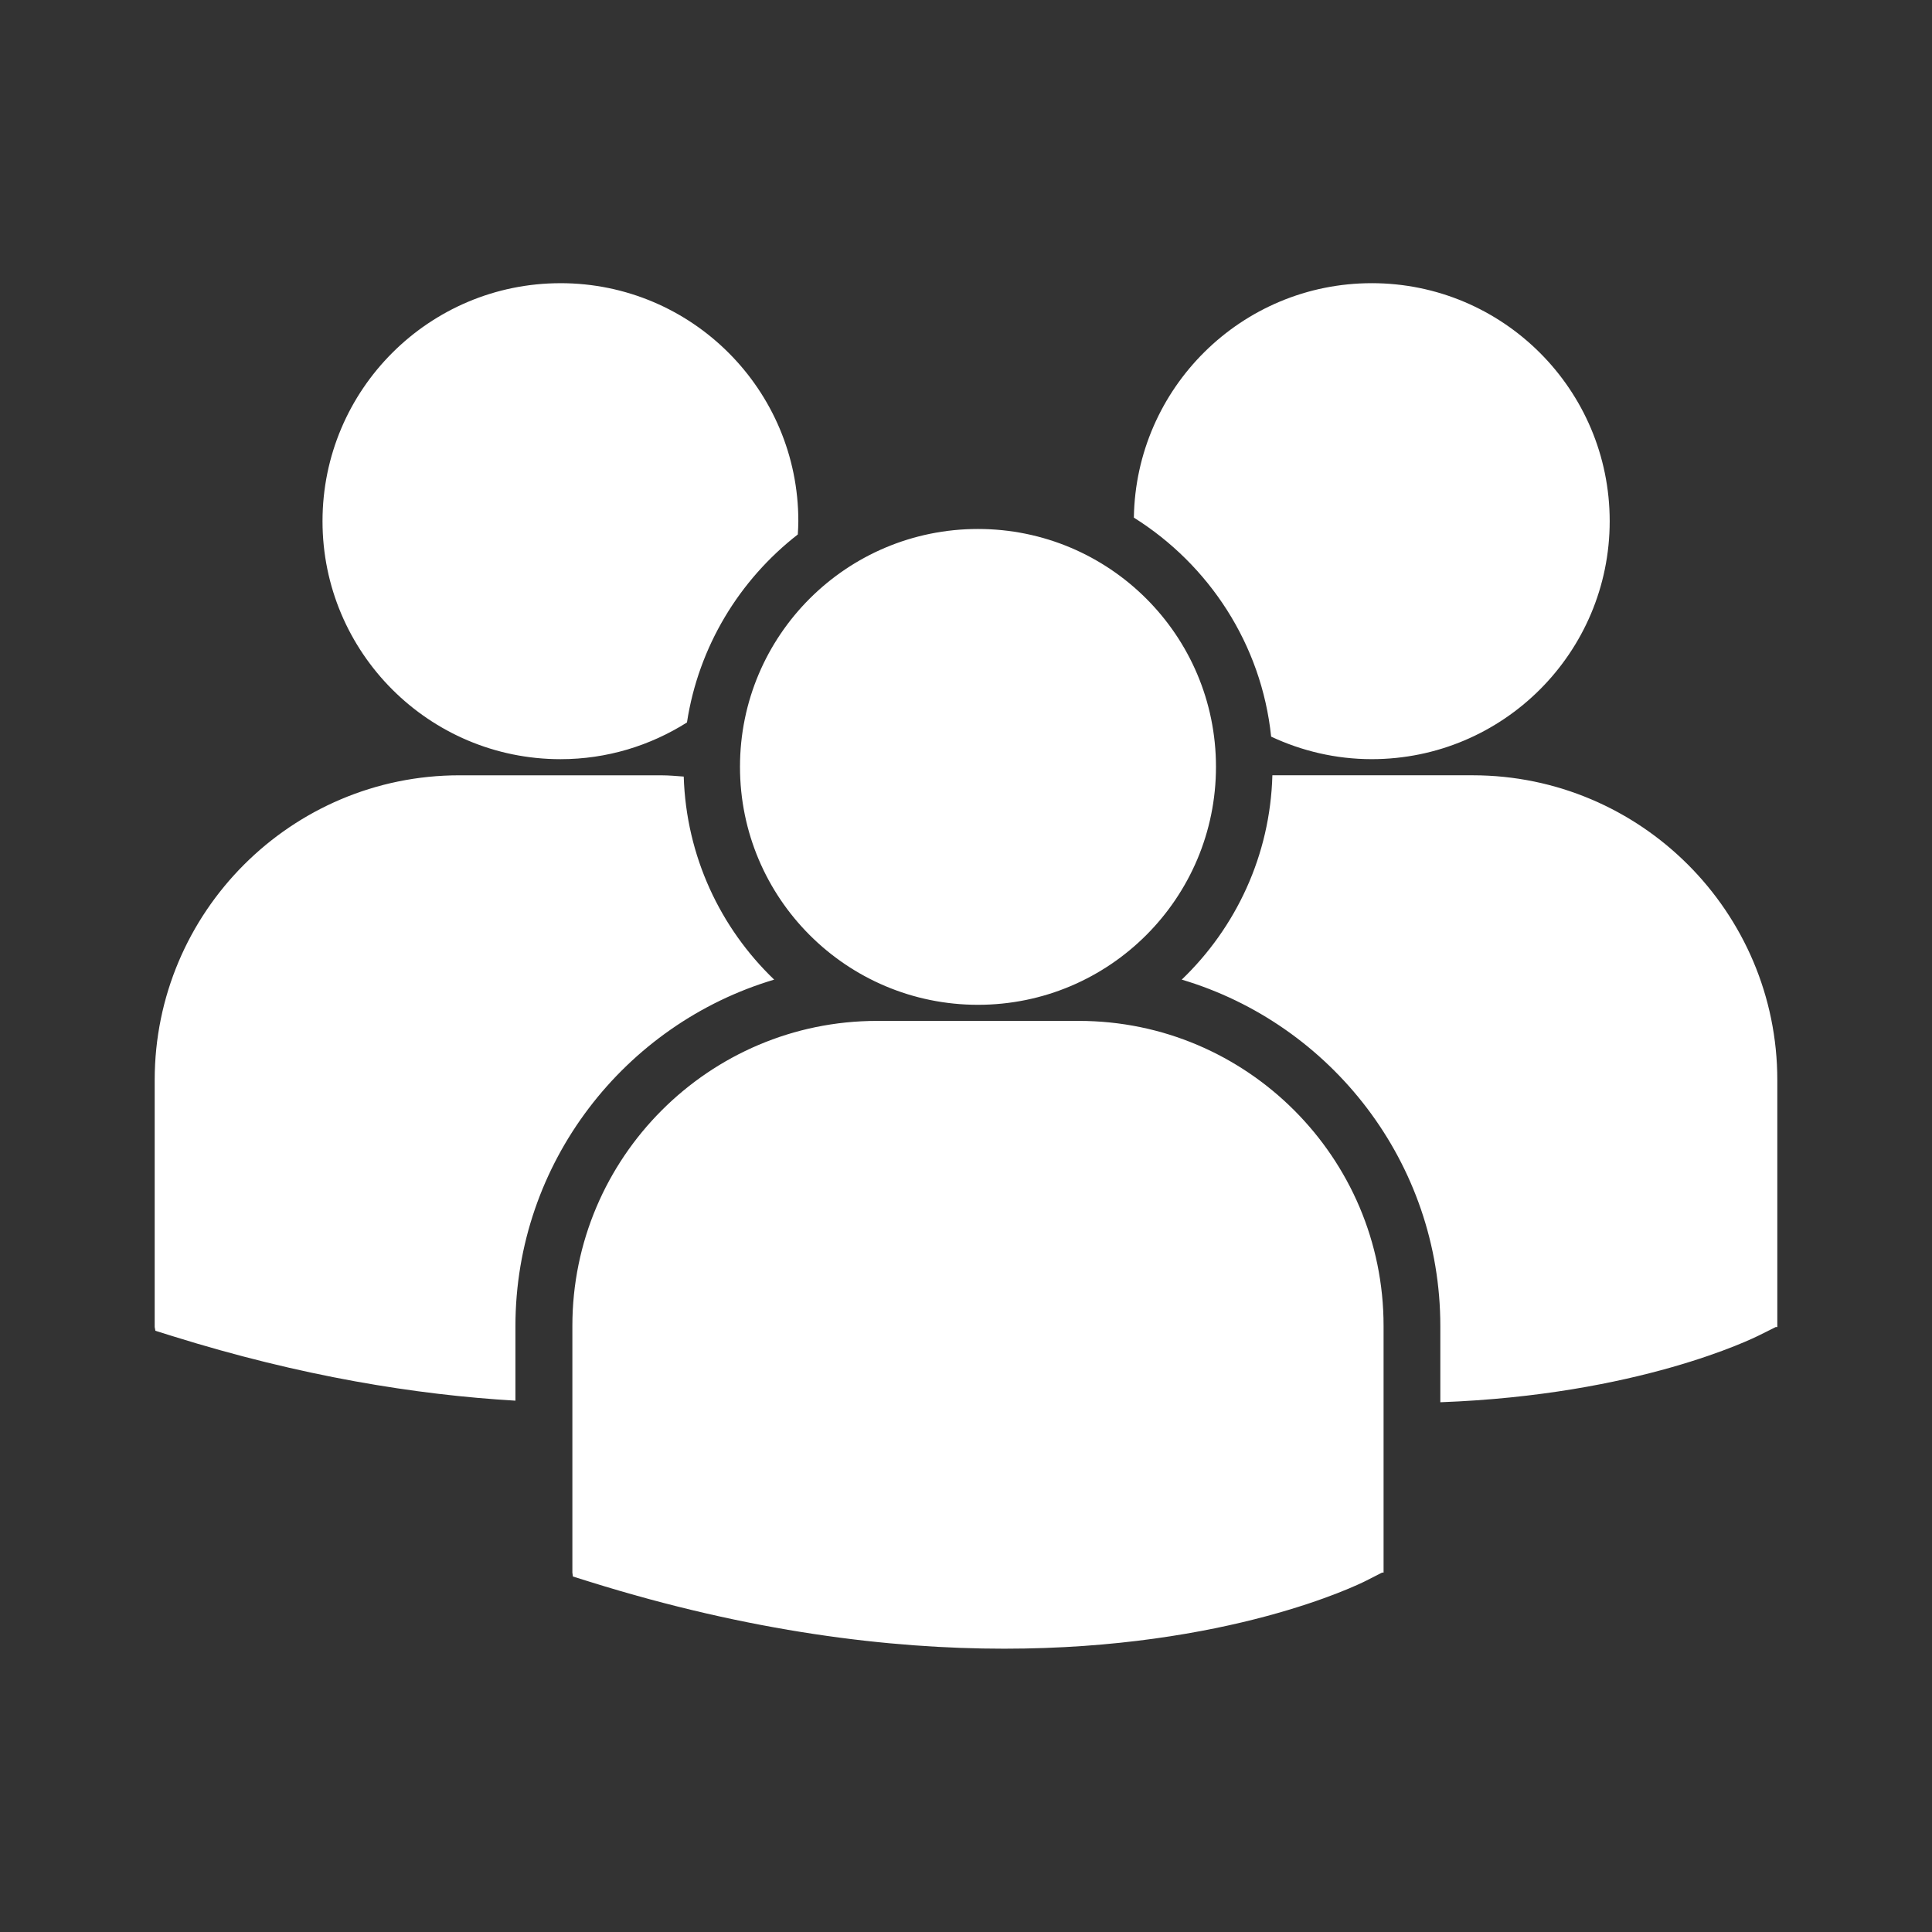 <?xml version="1.0" encoding="UTF-8" standalone="no"?>
<!-- Created with Inkscape (http://www.inkscape.org/) -->

<svg
   xmlns:dc="http://purl.org/dc/elements/1.1/"
   xmlns:cc="http://creativecommons.org/ns#"
   xmlns:rdf="http://www.w3.org/1999/02/22-rdf-syntax-ns#"
   xmlns:svg="http://www.w3.org/2000/svg"
   xmlns="http://www.w3.org/2000/svg"
   xmlns:inkscape="http://www.inkscape.org/namespaces/inkscape"
   version="1.1"
   width="100%"
   height="100%"
   viewBox="0 0 512 512"
   id="svg2">
  <rect x="0" y="0" width="512" height="512" fill="#333333" stroke="none"/>
  <defs
     id="defs4">
    <clipPath
       id="0">
      <path
         d="m 25.992,-0.013 c -14.397,0 -26,11.603 -26,26 v 460 c 0,14.397 11.603,26 26,26 h 460 c 14.397,0 26,-11.603 26,-26 v -460 c 0,-14.397 -11.603,-26 -26,-26 h -460"
         inkscape:connector-curvature="0"
         id="path7" />
    </clipPath>
  </defs>
  <g
     id="g51"
     style="line-height:125%;letter-spacing:0;word-spacing:0;font-family:Gentium Book Basic">
  </g>
  <path
     d="m 25.992,-0.013 c -14.397,0 -26,11.603 -26,26 v 460 c 0,14.397 11.603,26 26,26 h 460 c 14.397,0 26,-11.603 26,-26 v -460 c 0,-14.397 -11.603,-26 -26,-26 h -460"
     inkscape:connector-curvature="0"
     id="path103"
     style="fill:none" />
  <path
     d="m 25.992,-0.013 c -14.397,0 -26,11.603 -26,26 v 232.75 c 17.689,-13.975 51.23,-11.519 59.41,11.438 -9.229,-31.487 22.791,-56.2 40.75,-78.81 3.736,-11.04 25.951,-20.511 18.313,-5.844 13.02,-0.446 32.71,-22.719 9.594,-12.438 -0.327,-20.315 -20.231,-14.509 -26.688,-11.625 11.975,-18.03 73.51,-8.148 47.75,-37.625 -19.957,-7.672 -18.346,-52.44 -38.531,-27.5 1.698,-15.366 -41.09,-45.45 -40.16,-19.688 5.222,23.06 0.931,49.636 -10.188,64.75 C 57.922,107.608 -2.818,115.023 4.992,79.025 16.306,61.865 29.577,38.172 30.836,40.306 49.666,33.484 65.046,14.564 48.305,0.65 46.033,2.387 43.783,4.138 41.555,5.931 38.172,14.237 32.118,22.283 29.525,17.619 V 2.338 c 0,-0.79 -0.045,-1.576 -0.125,-2.344 h -3.406 m 50.656,0 c 1.324,1.88 2.574,4.179 3.75,7.06 23.08,12.618 2.041,34.04 -8.03,41.41 16.838,-9.377 46.32,37.28 38.28,11.375 -9.908,-6.863 26.63,11.02 7.688,-11.281 -17.431,-26.646 1.337,-11.906 8.688,-5.688 23.863,-20.3 -23.588,-23.58 -16.375,-42.875 h -34 m 89.88,0 c 2.161,0.576 4.54,0.588 5.875,0 h -5.875 m 12.813,0 c 0.685,7.01 -14.788,12.159 -1.344,19.438 -19.16,9.379 3.109,49.07 17.344,59 23.42,18.706 10.368,-39.623 36.5,-42.656 12.62,-13.669 33.686,-23.01 50.656,-35.781 H 179.34 m 278.91,0 c -15.882,13.98 -26.04,34.1 -37.719,51.813 -25.966,11.11 -25.01,58.792 4,43.563 7.765,12.866 -5.43,33.1 17.188,16.281 18.243,-22.903 3.204,-59.903 34.25,-74.34 2.261,11.23 -28.629,53.17 7.469,46.28 32.632,1.168 -23.684,3.068 -7.813,22.844 -16.49,-9.282 -7.944,25.341 -29.469,17.281 -18.647,9.622 -30.896,-4.471 -26.625,-19.906 -14.669,8.119 4.59,31.06 -20.875,32.438 -5.704,19.216 -52.612,16.276 -25.938,35.844 11.843,29.12 -44.11,1.837 -28.22,36.781 13.595,34.554 42.06,-11.427 53.625,-20.313 21.605,-15.903 53.29,25.25 37,29.344 20.504,-3.674 15.706,-23.17 -1.844,-30.813 -9.738,-23.959 30.812,11.8 28.563,23.813 14.313,25.426 8.435,-26.06 23,-3.281 -0.904,12.778 15.716,13.553 27.16,16.09 v -25.09 c -16.414,-0.516 -30.401,-6.136 -10.969,-24.375 2.732,-1.556 7.01,-0.147 10.969,1.563 V 26.003 c 0,-14.397 -11.603,-26 -26,-26 h -27.75 M 75.312,11.847 c -11.03,17.14 16.301,6.329 0,0 m 241.56,20.313 c -12.915,14.11 -29.94,-3.75 -30.22,8.375 2.341,3.664 11.709,29.827 32.25,10.531 11.02,-4.409 6.668,-15.498 -2.031,-18.906 m -275,8.375 c -24.497,20.3 41.602,22.21 5.188,2.375 l -5.188,-2.375 m 30.469,7.938 c -0.535,0.301 -1.024,0.673 -1.531,1.094 0.477,-0.314 0.981,-0.692 1.531,-1.094 m 292.41,48.5 c -16.997,10.994 8.791,33.898 0,44.719 -11.05,18.269 41.09,-1.269 13.25,-15.844 -1.907,-12.04 -15.256,-26.614 -13.188,-28.875 h -0.063 m -11.594,21.813 c -24.568,6.592 -5.579,40.618 3.125,8.563 0.489,-1.858 1.153,-8.624 -3.125,-8.563 m -196.75,24.594 c -22.861,14.79 -3.566,29.593 13.188,22.938 -3.44,-8.923 -13.03,-14.591 -13.188,-22.938 m 259.72,56.44 c -14.331,8.759 9.911,15.476 0,0 m 2.094,19.688 c -25.22,1.944 -56.46,1.7 -73.34,21.03 -18.262,23.769 -44.561,56.99 -24.656,87.34 19.917,44.969 69.29,2.312 97.69,28.875 8.439,11.07 -7.336,24.26 11.531,36.25 7.101,25.554 -8.06,49.819 9.375,74.25 9.02,22.973 14.656,57.36 48.22,36.38 12.954,-7.398 19.922,-17.07 24.969,-27.375 v -231.91 c -23.828,3.531 -47.27,-6.188 -67.813,0.469 -19.83,-0.167 -18.745,-20.276 -25.969,-25.313 m -361.97,61.969 c -2.416,7.647 45.32,15.407 12.375,3.156 l -4.906,-1.656 -7.469,-1.5 m -25.406,5.594 c -8.704,8.213 -21.944,10.562 -30.844,6.281 v 18.438 c 4.936,1.663 10.122,3.03 15.563,4.125 19.517,6.298 35.586,27.957 52.75,23.19 9.706,24.272 -28.774,47.576 1.281,70.22 15.689,22.92 42.07,37.98 27.813,70.16 -3.373,10.629 -5.134,21.567 -6.313,32.531 h 61.19 c 1.608,-4.077 4.969,-6.842 14.656,-5.531 16.448,-20.453 21.18,-44.884 48.938,-53 3.316,-24.827 46.16,-62.829 1.906,-72.5 -12.03,-5.624 -42.997,-7.6 -40.625,-10.375 4.795,-24.64 -40.01,-31.702 -59.09,-41.781 -25.05,-16.869 -62.706,28.02 -71.53,-10.656 -5.265,-12.17 -24.53,-12.315 -15.688,-31.09 m 62.44,5.281 c -14.475,13.948 29.836,4.167 0,0"
     inkscape:connector-curvature="0"
     id="path105"
     style="fill:#ffffff;fill-opacity:0.0" />
  <g
     id="g149"
     style="line-height:125%;letter-spacing:0;word-spacing:0;font-family:Gentium Book Basic">
  </g>
  <g
     id="g197"
     style="line-height:125%;letter-spacing:0;word-spacing:0;font-family:Gentium Book Basic">
  </g>
  <g
     clip-path="url(#0)"
     id="g249"
     style="opacity:0.0">
    <path
       d="m 148.54,75.05 c -34.832,0 -63.07,28.24 -63.07,63.07 l 353.55,353.55 c 0,-34.832 28.24,-63.07 63.07,-63.07 z"
       inkscape:connector-curvature="0"
       id="path251" />
    <path
       d="m 85.46,138.12 c 0,17.411 7.06,33.18 18.478,44.598 l 353.55,353.55 C 446.071,524.851 439.01,509.078 439.01,491.67 z"
       inkscape:connector-curvature="0"
       id="path253" />
    <path
       d="m 103.94,182.72 c 11.413,11.413 27.18,18.475 44.596,18.475 l 353.55,353.55 c -17.417,0 -33.18,-7.06 -44.596,-18.475 z"
       inkscape:connector-curvature="0"
       id="path255" />
    <path
       d="m 148.54,201.2 c 12.337,0 23.787,-3.596 33.511,-9.729 l 353.55,353.55 c -9.723,6.133 -21.17,9.729 -33.511,9.729 z"
       inkscape:connector-curvature="0"
       id="path257" />
    <path
       d="m 182.05,191.47 c 3.091,-20.16 13.935,-37.818 29.375,-49.82 l 353.55,353.55 c -15.44,12 -26.28,29.659 -29.375,49.82 z"
       inkscape:connector-curvature="0"
       id="path259" />
    <path
       d="m 211.42,141.65 c 0.065,-1.181 0.141,-2.334 0.141,-3.525 l 353.55,353.55 c 0,1.191 -0.076,2.344 -0.141,3.525 z"
       inkscape:connector-curvature="0"
       id="path261" />
    <path
       d="m 211.56,138.12 c 0,-17.426 -7.06,-33.2 -18.476,-44.618 l 353.55,353.55 c 11.416,11.416 18.476,27.19 18.476,44.618 z"
       inkscape:connector-curvature="0"
       id="path263" />
    <path
       d="M 193.09,93.51 C 181.687,82.107 165.94,75.055 148.54,75.055 l 353.55,353.55 c 17.399,0 33.15,7.05 44.55,18.455 z"
       inkscape:connector-curvature="0"
       id="path265" />
    <path
       d="m 363.51,75.05 c -34.5,0.005 -62.5,27.752 -63.03,62.13 l 353.55,353.55 c 0.525,-34.381 28.527,-62.13 63.03,-62.13 z"
       inkscape:connector-curvature="0"
       id="path267" />
    <path
       d="m 300.49,137.18 c 5.05,3.169 9.726,6.896 13.924,11.09 l 353.55,353.55 c -4.198,-4.198 -8.869,-7.925 -13.924,-11.09 z"
       inkscape:connector-curvature="0"
       id="path269" />
    <path
       d="m 314.41,148.28 c 12.316,12.316 20.558,28.689 22.454,46.951 l 353.55,353.55 C 688.518,530.519 680.276,514.146 667.96,501.83 z"
       inkscape:connector-curvature="0"
       id="path271" />
    <path
       d="m 336.86,195.23 c 8.103,3.789 17.11,5.969 26.649,5.969 l 353.55,353.55 c -9.535,0 -18.545,-2.18 -26.649,-5.969 z"
       inkscape:connector-curvature="0"
       id="path273" />
    <path
       d="m 363.51,201.2 c 34.832,0 63.07,-28.25 63.07,-63.07 l 353.55,353.55 c 0,34.826 -28.24,63.07 -63.07,63.07 z"
       inkscape:connector-curvature="0"
       id="path275" />
    <path
       d="m 426.59,138.12 c 0,-17.417 -7.06,-33.19 -18.474,-44.6 l 353.55,353.55 c 11.414,11.414 18.474,27.18 18.474,44.6 z"
       inkscape:connector-curvature="0"
       id="path277" />
    <path
       d="M 408.11,93.52 C 396.697,82.107 380.93,75.047 363.51,75.047 l 353.55,353.55 c 17.418,0 33.19,7.06 44.6,18.473 z"
       inkscape:connector-curvature="0"
       id="path279" />
    <path
       d="m 259.17,140.19 c -34.832,0 -63.07,28.2 -63.07,63.03 l 353.55,353.55 c 0,-34.828 28.24,-63.03 63.07,-63.03 z"
       inkscape:connector-curvature="0"
       id="path281" />
    <path
       d="m 196.1,203.22 c 0,17.416 7.06,33.18 18.475,44.598 l 353.55,353.55 C 556.711,589.954 549.65,574.188 549.65,556.77 z"
       inkscape:connector-curvature="0"
       id="path283" />
    <path
       d="m 214.57,247.82 c 11.415,11.415 27.18,18.476 44.598,18.476 l 353.55,353.55 c -17.415,0 -33.18,-7.06 -44.598,-18.476 z"
       inkscape:connector-curvature="0"
       id="path285" />
    <path
       d="m 259.17,266.29 c 34.832,0 63.07,-28.25 63.07,-63.07 l 353.55,353.55 c 0,34.828 -28.24,63.07 -63.07,63.07 z"
       inkscape:connector-curvature="0"
       id="path287" />
    <path
       d="m 322.25,203.22 c 0,-17.404 -7.05,-33.15 -18.452,-44.551 l 353.55,353.55 c 11.401,11.401 18.452,27.15 18.452,44.551 z"
       inkscape:connector-curvature="0"
       id="path289" />
    <path
       d="m 303.79,158.67 c -11.417,-11.417 -27.2,-18.475 -44.621,-18.475 l 353.55,353.55 c 17.426,0 33.2,7.06 44.621,18.475 z"
       inkscape:connector-curvature="0"
       id="path291" />
    <path
       d="M 121.75,205.48 C 77.226,205.48 41,241.7 41,286.23 l 353.55,353.55 c 0,-44.526 36.22,-80.75 80.75,-80.75 z"
       inkscape:connector-curvature="0"
       id="path293" />
    <path
       d="m 41,286.22 v 65.47 l 353.55,353.55 v -65.47 z"
       inkscape:connector-curvature="0"
       id="path295" />
    <path
       d="m 41,351.69 0.188,0.987 353.55,353.55 -0.188,-0.987 z"
       inkscape:connector-curvature="0"
       id="path297" />
    <path
       d="m 41.19,352.68 4.512,1.41 353.55,353.55 -4.512,-1.41 z"
       inkscape:connector-curvature="0"
       id="path299" />
    <path
       d="m 45.7,354.09 c 34.09,10.647 64.48,15.563 90.9,17.11 l 353.55,353.55 c -26.422,-1.545 -56.811,-6.461 -90.9,-17.11 z"
       inkscape:connector-curvature="0"
       id="path301" />
    <path
       d="m 136.6,371.2 v -19.74 l 353.55,353.55 v 19.74 z"
       inkscape:connector-curvature="0"
       id="path303" />
    <path
       d="m 136.6,351.46 c 0.011,-43.35 28.984,-80.06 68.57,-91.84 l 353.55,353.55 c -39.588,11.776 -68.56,48.49 -68.57,91.84 z"
       inkscape:connector-curvature="0"
       id="path305" />
    <path
       d="m 205.17,259.62 c -0.395,-0.379 -0.787,-0.763 -1.174,-1.15 l 353.55,353.55 c 0.387,0.387 0.779,0.771 1.174,1.15 z"
       inkscape:connector-curvature="0"
       id="path307" />
    <path
       d="m 204,258.47 c -13.594,-13.594 -22.15,-32.13 -22.795,-52.665 l 353.55,353.55 c 0.642,20.531 9.201,39.07 22.795,52.665 z"
       inkscape:connector-curvature="0"
       id="path309" />
    <path
       d="m 181.2,205.8 c -1.969,-0.144 -3.916,-0.329 -5.922,-0.329 l 353.55,353.55 c 2.01,0 3.953,0.185 5.922,0.329 z"
       inkscape:connector-curvature="0"
       id="path311" />
    <path
       d="M 175.28,205.48 H 121.75 L 475.3,559.03 h 53.53 z"
       inkscape:connector-curvature="0"
       id="path313" />
    <path
       d="m 337.19,205.48 c -0.575,21.251 -9.678,40.38 -24.02,54.14 l 353.55,353.55 c 14.339,-13.76 23.442,-32.892 24.02,-54.14 z"
       inkscape:connector-curvature="0"
       id="path315" />
    <path
       d="m 313.18,259.62 c 15.466,4.599 29.31,13.01 40.44,24.14 l 353.55,353.55 c -11.126,-11.126 -24.969,-19.536 -40.44,-24.14 z"
       inkscape:connector-curvature="0"
       id="path317" />
    <path
       d="m 353.61,283.75 c 17.346,17.346 28.09,41.3 28.09,67.7 L 735.25,705 c 0,-26.407 -10.744,-50.36 -28.09,-67.7 z"
       inkscape:connector-curvature="0"
       id="path319" />
    <path
       d="m 381.7,351.46 v 20.16 l 353.55,353.55 v -20.16 z"
       inkscape:connector-curvature="0"
       id="path321" />
    <path
       d="m 381.7,371.62 c 52.43,-1.927 82.66,-16.808 84.65,-17.813 l 353.55,353.55 c -1.988,1 -32.22,15.886 -84.65,17.813 z"
       inkscape:connector-curvature="0"
       id="path323" />
    <path
       d="m 466.35,353.81 4.23,-2.115 353.55,353.55 -4.23,2.115 z"
       inkscape:connector-curvature="0"
       id="path325" />
    <path
       d="m 470.58,351.69 h 0.423 l 353.55,353.55 h -0.423 z"
       inkscape:connector-curvature="0"
       id="path327" />
    <path
       d="m 471,351.69 v -65.47 l 353.55,353.55 v 65.47 z"
       inkscape:connector-curvature="0"
       id="path329" />
    <path
       d="m 471,286.22 c 0,-22.261 -9.06,-42.45 -23.677,-57.07 l 353.55,353.55 c 14.622,14.622 23.677,34.809 23.677,57.07 z"
       inkscape:connector-curvature="0"
       id="path331" />
    <path
       d="M 447.32,229.15 C 432.71,214.54 412.542,205.486 390.3,205.474 l 353.55,353.55 c 22.243,0.013 42.41,9.07 57.02,23.676 z"
       inkscape:connector-curvature="0"
       id="path333" />
    <path
       d="m 390.3,205.48 h -53.11 l 353.55,353.55 h 53.11 z"
       inkscape:connector-curvature="0"
       id="path335" />
    <path
       d="m 232.43,270.57 c -44.524,0 -80.75,36.28 -80.75,80.79 l 353.55,353.55 c 0,-44.517 36.22,-80.79 80.75,-80.79 z"
       inkscape:connector-curvature="0"
       id="path337" />
    <path
       d="m 151.68,351.36 v 65.42 l 353.55,353.55 v -65.42 z"
       inkscape:connector-curvature="0"
       id="path339" />
    <path
       d="m 151.68,416.79 0.141,1.034 353.55,353.55 -0.141,-1.034 z"
       inkscape:connector-curvature="0"
       id="path341" />
    <path
       d="m 151.83,417.82 4.512,1.41 353.55,353.55 -4.512,-1.41 z"
       inkscape:connector-curvature="0"
       id="path343" />
    <path
       d="m 156.34,419.23 c 42.488,13.271 79.41,17.719 109.79,17.719 l 353.55,353.55 c -30.384,0 -67.3,-4.448 -109.79,-17.719 z"
       inkscape:connector-curvature="0"
       id="path345" />
    <path
       d="m 266.13,436.95 c 59.35,0 93.75,-16.923 95.88,-18 L 715.56,772.5 c -2.127,1.078 -36.533,18 -95.88,18 z"
       inkscape:connector-curvature="0"
       id="path347" />
    <path
       d="m 362.01,418.95 4.23,-2.162 353.55,353.55 -4.23,2.162 z"
       inkscape:connector-curvature="0"
       id="path349" />
    <path
       d="m 366.24,416.79 h 0.423 l 353.55,353.55 h -0.423 z"
       inkscape:connector-curvature="0"
       id="path351" />
    <path
       d="m 366.66,416.79 v -65.42 l 353.55,353.55 v 65.42 z"
       inkscape:connector-curvature="0"
       id="path353" />
    <path
       d="m 366.66,351.36 c 0.002,-22.272 -9.06,-42.479 -23.697,-57.11 l 353.55,353.55 c 14.635,14.635 23.7,34.843 23.697,57.11 z"
       inkscape:connector-curvature="0"
       id="path355" />
    <path
       d="m 342.96,294.25 c -14.619,-14.619 -34.797,-23.678 -57.05,-23.678 l 353.55,353.55 c 22.251,0 42.43,9.06 57.05,23.678 z"
       inkscape:connector-curvature="0"
       id="path357" />
    <path
       d="m 285.92,270.57 h -53.49 l 353.55,353.55 h 53.49 z"
       inkscape:connector-curvature="0"
       id="path359" />
  </g>
  <path
     d="m 148.54,75.05 c -34.832,0 -63.07,28.24 -63.07,63.07 0,34.817 28.24,63.07 63.07,63.07 12.337,0 23.787,-3.596 33.511,-9.729 3.091,-20.16 13.935,-37.818 29.375,-49.82 0.065,-1.181 0.141,-2.334 0.141,-3.525 0,-34.832 -28.21,-63.07 -63.03,-63.07 m 214.98,0 c -34.5,0.005 -62.5,27.752 -63.03,62.13 19.883,12.467 33.836,33.558 36.38,58.04 8.103,3.789 17.11,5.969 26.649,5.969 34.832,0 63.07,-28.25 63.07,-63.07 0,-34.832 -28.24,-63.07 -63.07,-63.07 m -104.34,65.14 c -34.832,0 -63.07,28.2 -63.07,63.03 0,34.832 28.25,63.07 63.07,63.07 34.832,0 63.07,-28.25 63.07,-63.07 0,-34.832 -28.25,-63.03 -63.07,-63.03 m -137.43,65.28 c -44.524,0 -80.75,36.22 -80.75,80.75 v 65.47 l 0.188,0.987 4.512,1.41 c 34.09,10.647 64.48,15.563 90.9,17.11 v -19.74 c 0.011,-43.35 28.984,-80.06 68.57,-91.84 -14.274,-13.689 -23.31,-32.699 -23.97,-53.815 -1.969,-0.144 -3.916,-0.329 -5.922,-0.329 h -53.53 m 215.45,0 c -0.575,21.251 -9.678,40.38 -24.02,54.14 39.577,11.769 68.53,48.49 68.53,91.84 v 20.16 c 52.43,-1.927 82.66,-16.808 84.65,-17.813 l 4.23,-2.115 h 0.423 v -65.47 c 0,-44.504 -36.19,-80.72 -80.7,-80.75 h -53.11 m -104.76,65.09 c -44.524,0 -80.75,36.28 -80.75,80.79 v 65.42 l 0.141,1.034 4.512,1.41 c 42.488,13.271 79.41,17.719 109.79,17.719 59.35,0 93.75,-16.923 95.88,-18 l 4.23,-2.162 h 0.423 v -65.42 c 0.005,-44.52 -36.22,-80.79 -80.75,-80.79 h -53.49"
     inkscape:connector-curvature="0"
     id="path361"
     style="fill:#ffffff" />
</svg>
